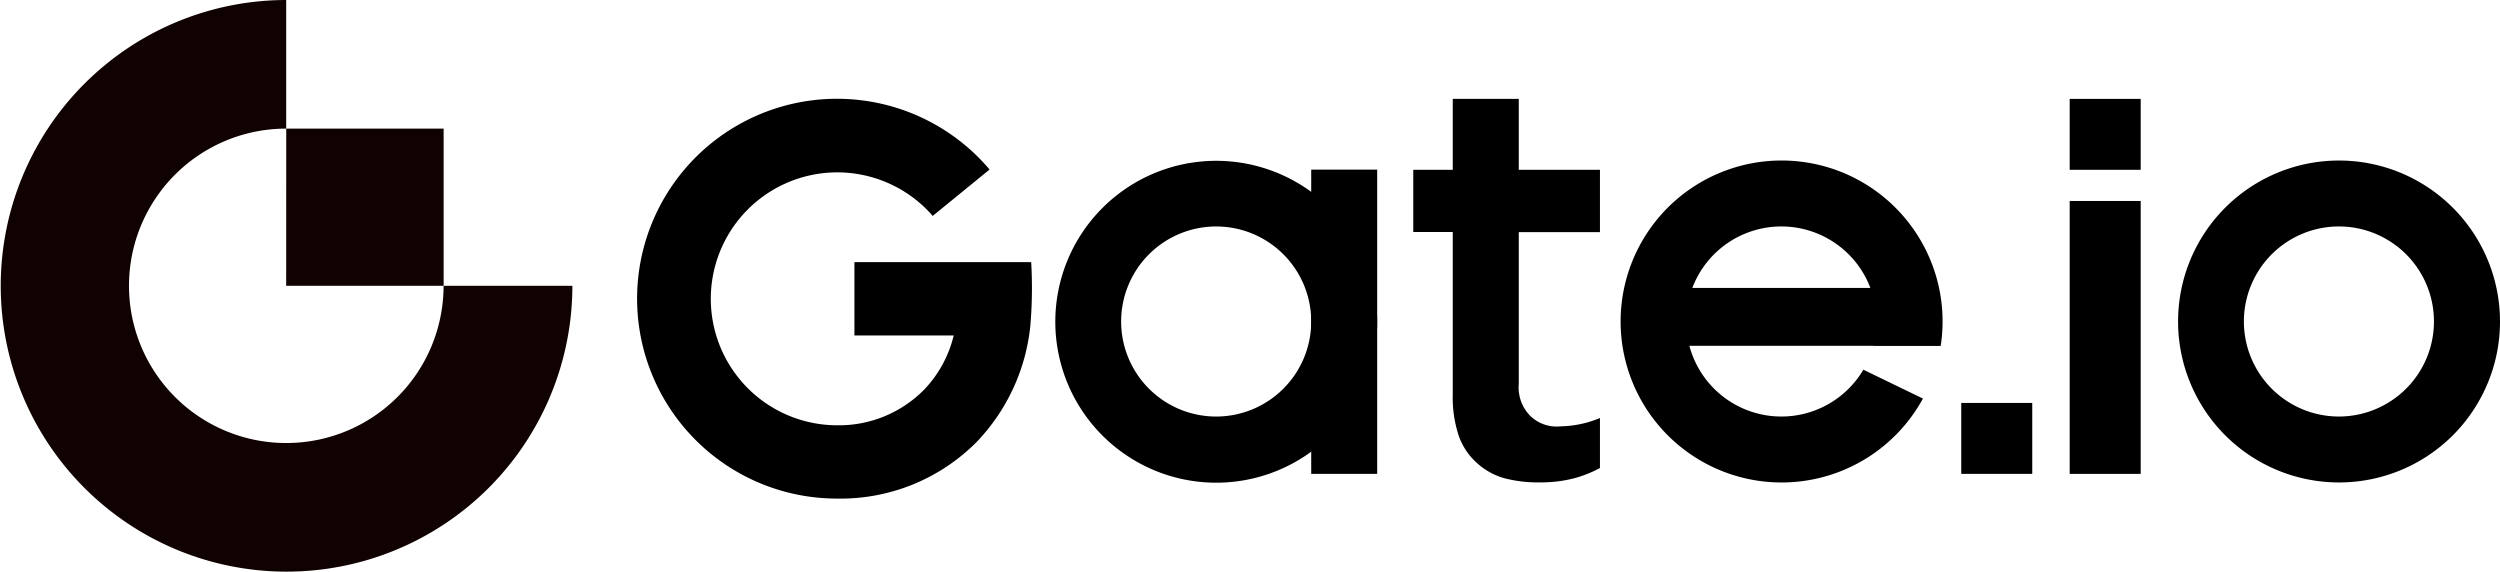 <svg xmlns="http://www.w3.org/2000/svg" width="132.951" height="30.4" viewBox="0 0 132.951 30.4">
  <g id="gateio" transform="translate(-80 -131)">
    <path id="Path_8716" data-name="Path 8716" d="M1437.71,277.413h3.776V262.9h-3.776Z" transform="translate(-1247.643 -121.212)" fill-rule="evenodd"/>
    <path id="Path_8717" data-name="Path 8717" d="M1437.71,199.7h3.776v-3.771h-3.776Z" transform="translate(-1247.643 -59.67)" fill-rule="evenodd"/>
    <path id="Path_8718" data-name="Path 8718" d="M1366.58,399.106h3.776v-3.771h-3.776Z" transform="translate(-1182.28 -242.906)" fill-rule="evenodd"/>
    <path id="Path_8719" data-name="Path 8719" d="M1009.538,213.9a3.51,3.51,0,0,0,.956,1.4,3.637,3.637,0,0,0,1.442.8,6.976,6.976,0,0,0,1.871.223,7.1,7.1,0,0,0,1.831-.213,6.42,6.42,0,0,0,1.39-.551V212.9a5.66,5.66,0,0,1-2.077.442,2.012,2.012,0,0,1-1.625-.551,2.162,2.162,0,0,1-.615-1.717v-8.06h4.317V199.7h-4.317v-3.771H1009.2V199.7h-2.1v3.307h2.1v8.654A6.415,6.415,0,0,0,1009.538,213.9Z" transform="translate(-851.942 -59.67)" fill-rule="evenodd"/>
    <path id="Path_8720" data-name="Path 8720" d="M518.812,204.632h-9.4v3.9h5.279a6.292,6.292,0,0,1-1.6,2.91,6.367,6.367,0,0,1-4.6,1.866,6.725,6.725,0,1,1,5.085-11.135l3.023-2.467a10.631,10.631,0,1,0-8.107,17.5,10.2,10.2,0,0,0,7.393-2.984,10.44,10.44,0,0,0,2.884-6.235A23.647,23.647,0,0,0,518.812,204.632Z" transform="translate(-383.973 -59.691)" fill-rule="evenodd"/>
    <path id="Path_8721" data-name="Path 8721" d="M1151.411,239.815a5.062,5.062,0,0,1,4.735,3.271h-9.47A5.061,5.061,0,0,1,1151.411,239.815Zm8.474,6.353a8.687,8.687,0,0,0,.1-1.3,8.561,8.561,0,1,0-1.045,4.1l-3.167-1.535a5.063,5.063,0,0,1-9.253-1.27h9.784s0,0,0,.006Z" transform="translate(-976.678 -96.772)" fill-rule="evenodd"/>
    <path id="Path_8722" data-name="Path 8722" d="M780.582,250.092a5.054,5.054,0,1,1,5.061-5.054A5.058,5.058,0,0,1,780.582,250.092Zm0-13.6a8.559,8.559,0,1,0,8.57,8.559A8.564,8.564,0,0,0,780.582,236.492Z" transform="translate(-635.912 -96.94)" fill-rule="evenodd"/>
    <g id="Group_9075" data-name="Group 9075" transform="translate(80 131)">
      <path id="Path_8723" data-name="Path 8723" d="M940.153,258.461h3.508V242.282h-3.508Z" transform="translate(-870.422 -233.261)" fill-rule="evenodd"/>
      <path id="Path_8724" data-name="Path 8724" d="M1517.092,249.923a5.054,5.054,0,1,1,5.06-5.054A5.057,5.057,0,0,1,1517.092,249.923Zm0-13.614a8.56,8.56,0,1,0,8.572,8.56A8.566,8.566,0,0,0,1517.092,236.309Z" transform="translate(-1392.713 -227.772)" fill-rule="evenodd"/>
      <path id="Path_8725" data-name="Path 8725" d="M95.22,154.56a8.36,8.36,0,1,1,0-16.72V131a15.2,15.2,0,1,0,15.219,15.2H103.59A8.365,8.365,0,0,1,95.22,154.56Z" transform="translate(-80 -131)" fill="#110202" fill-rule="evenodd"/>
      <path id="Path_8726" data-name="Path 8726" d="M267.726,223.726H276.1v-8.36h-8.371Z" transform="translate(-252.507 -208.527)" fill="#110202" fill-rule="evenodd"/>
    </g>
  </g>
</svg>
